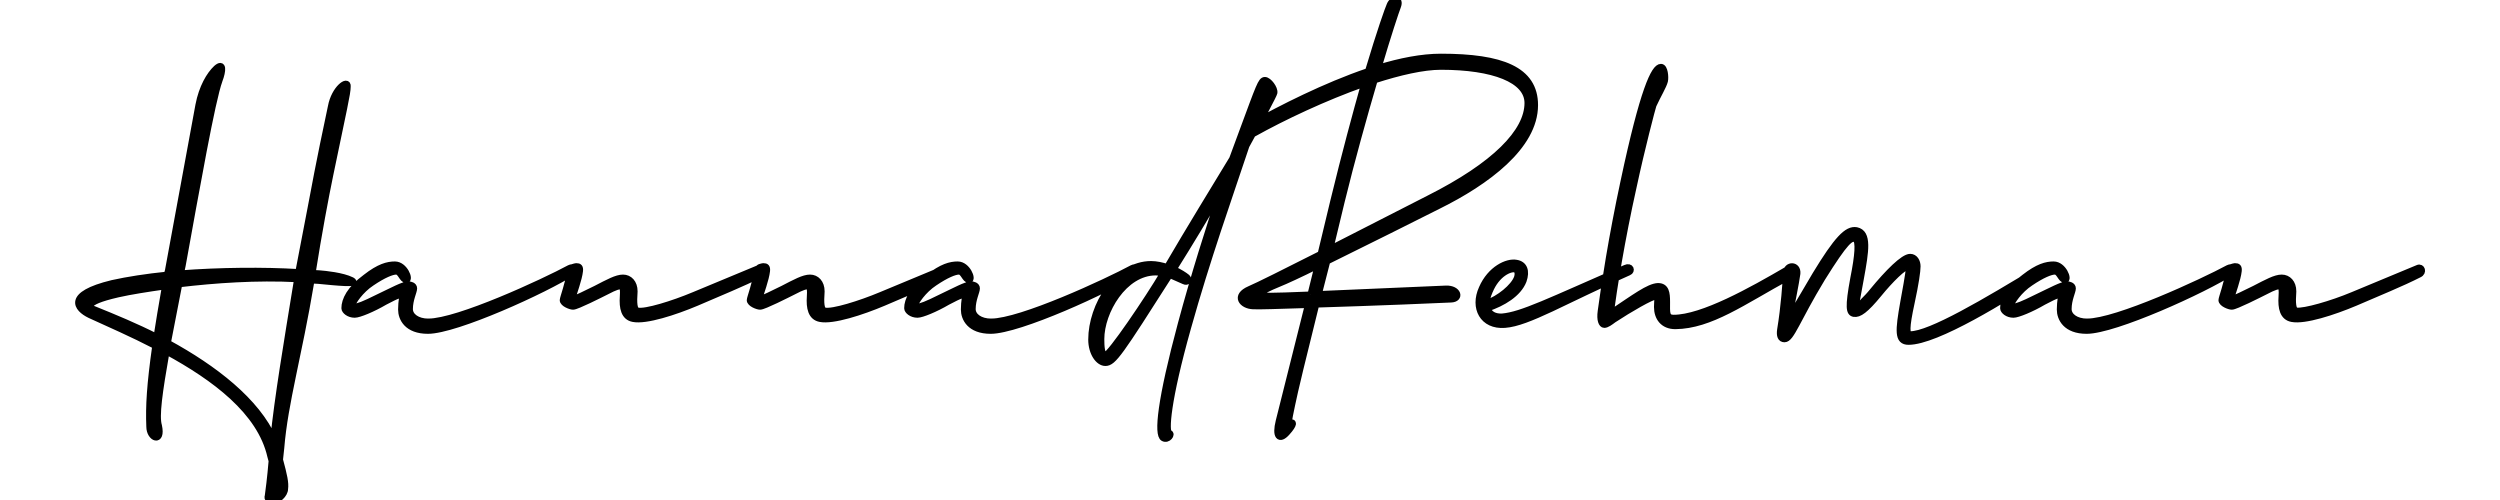 <svg xmlns="http://www.w3.org/2000/svg" width="250" height="50" viewBox="0 0 350 74.679" class="css-1j8o68f"><defs id="SvgjsDefs2181"></defs><g id="SvgjsG2182" featurekey="nameFeature-0" transform="matrix(1.58,0,0,1.58,4.31,-15.459)" fill="black">
<path stroke-width=".6" stroke="black"  d="M10.6 17.4 c-0.68 1.84 -2.16 10.2 -3.48 17.48 l-0.16 0.76 c3.72 -0.28 7.8 -0.32 11.12 -0.12 l1.16 -6.04 c0.92 -4.96 1.56 -7.88 1.92 -9.6 c0.32 -1.76 1.64 -2.64 1.56 -1.92 c0 0.68 -0.36 2.12 -1.64 8.32 c-0.44 2.12 -1.08 5.52 -1.68 9.32 c0.24 0 0.44 0.04 0.68 0.04 c0.52 0.04 2.16 0.2 3.04 0.64 c0.76 0.44 -1.44 0.2 -3.12 0.04 c-0.24 0 -0.48 -0.04 -0.72 -0.04 l0 0.12 c-1.2 7.16 -2.48 11.36 -2.84 15.72 l-0.12 1.12 c0.4 1.48 0.56 2.2 0.48 2.76 c0 0.52 -0.68 1.16 -1.16 1.04 c-0.28 -0.04 -0.56 0 -0.44 -0.4 c0.04 -0.24 0.24 -1.8 0.36 -3.28 l-0.12 -0.44 c-0.96 -4.24 -5.28 -7.44 -9.84 -9.92 c-0.68 3.88 -1 6.12 -0.72 7.04 c0.36 1.68 -0.88 1.2 -0.88 0.08 c-0.08 -1.96 0.04 -3.96 0.56 -7.64 c-2.16 -1.12 -4.36 -2.08 -6.2 -2.92 c-1.24 -0.6 -2.32 -1.92 2.12 -3 c1.44 -0.32 3.24 -0.6 5.2 -0.8 c0 -0.12 0.04 -0.28 0.08 -0.4 l2.88 -15.64 c0.32 -1.68 1.04 -2.88 1.68 -3.48 c0.68 -0.6 0.64 0.2 0.28 1.16 z M17.96 36.24 l0 -0.08 c-3.84 -0.2 -7.76 0.08 -11.16 0.48 l-1.08 5.56 c4.4 2.4 8.4 5.48 10 9.08 c0.4 -3.92 1.24 -8.92 2.24 -15.04 z M-1.2 39.04 c1.88 0.76 3.92 1.6 5.88 2.6 c0.2 -1.36 0.48 -2.92 0.8 -4.8 c-1.68 0.24 -3.24 0.48 -4.48 0.76 c-3.48 0.8 -2.6 1.32 -2.2 1.44 z M30.36 40.2 c2.8 0 10.92 -3.76 13.36 -5.08 c0.2 -0.12 1.04 -0.08 0.36 0.36 c-2.64 1.72 -11.12 5.56 -13.76 5.56 c-1.96 0 -2.52 -1.16 -2.52 -2 s0.16 -1.24 0.08 -1.32 c-0.12 -0.12 -0.36 -0.08 -1.64 0.6 c-1.16 0.68 -2.44 1.2 -2.84 1.2 c-0.56 0 -0.96 -0.36 -0.96 -0.6 c0 -0.76 0.48 -1.8 2 -2.92 c1.28 -1 2.08 -1.2 2.76 -1.2 c0.92 0 1.48 1.44 1.08 1.44 s-0.52 -0.8 -0.96 -0.8 c-0.4 0 -1.2 0.32 -2.32 1.08 c-1.04 0.68 -1.84 1.84 -1.84 2.16 c0 0.08 0.04 0.12 0.16 0.12 c0.36 0 1.04 -0.28 2.16 -0.84 c1.52 -0.72 2.52 -1.28 3 -1.28 c0.16 0 0.52 0.08 0.52 0.36 c0 0.32 -0.4 1.04 -0.4 1.96 c0 0.68 0.72 1.2 1.76 1.2 z M43.8 35.32 c0.08 -0.32 0.36 -0.32 0.56 -0.36 c0.24 0 0.36 0.08 0.32 0.44 c-0.08 0.76 -0.6 2.16 -0.68 2.48 c-0.04 0.08 0 0.16 0.12 0.16 s1.28 -0.56 2.08 -0.96 c1.16 -0.6 1.96 -1.04 2.56 -1.04 s1.08 0.48 1.08 1.28 c-0.08 1.12 -0.04 1.8 0.32 1.84 c0.72 0.16 3.32 -0.64 5.32 -1.48 l6.16 -2.56 c0.36 -0.16 0.56 0.4 0.12 0.6 c-1.64 0.84 -3.92 1.76 -6.04 2.68 c-2.08 0.88 -4.8 1.76 -6 1.52 c-0.84 -0.16 -1.04 -1 -0.96 -2.12 c0.04 -0.6 0 -0.84 -0.12 -0.92 c-0.2 -0.12 -0.64 0.04 -1.4 0.44 c-0.64 0.32 -2.84 1.44 -3.2 1.44 c-0.24 0 -0.96 -0.28 -0.96 -0.6 c0 -0.2 0.52 -1.56 0.72 -2.84 z M61.48 35.32 c0.08 -0.32 0.36 -0.32 0.56 -0.36 c0.24 0 0.36 0.08 0.32 0.44 c-0.08 0.76 -0.6 2.16 -0.68 2.48 c-0.04 0.08 0 0.16 0.12 0.16 s1.28 -0.56 2.08 -0.96 c1.16 -0.6 1.96 -1.04 2.56 -1.04 s1.08 0.48 1.08 1.28 c-0.08 1.12 -0.04 1.8 0.32 1.84 c0.72 0.16 3.32 -0.64 5.32 -1.48 l6.16 -2.56 c0.36 -0.16 0.56 0.4 0.12 0.6 c-1.64 0.84 -3.92 1.76 -6.04 2.68 c-2.08 0.88 -4.8 1.76 -6 1.52 c-0.84 -0.16 -1.04 -1 -0.96 -2.12 c0.04 -0.6 0 -0.84 -0.12 -0.92 c-0.2 -0.12 -0.64 0.04 -1.4 0.44 c-0.64 0.32 -2.84 1.44 -3.2 1.44 c-0.24 0 -0.96 -0.28 -0.96 -0.6 c0 -0.2 0.52 -1.56 0.72 -2.84 z M83.56 40.2 c2.8 0 10.92 -3.76 13.36 -5.08 c0.2 -0.12 1.04 -0.08 0.36 0.36 c-2.64 1.72 -11.12 5.56 -13.76 5.56 c-1.96 0 -2.52 -1.16 -2.52 -2 s0.16 -1.24 0.08 -1.32 c-0.12 -0.12 -0.36 -0.08 -1.64 0.6 c-1.16 0.68 -2.44 1.2 -2.84 1.2 c-0.56 0 -0.96 -0.36 -0.96 -0.6 c0 -0.76 0.48 -1.8 2 -2.92 c1.28 -1 2.08 -1.2 2.76 -1.2 c0.92 0 1.48 1.44 1.08 1.44 s-0.52 -0.8 -0.96 -0.8 c-0.4 0 -1.2 0.32 -2.32 1.08 c-1.04 0.68 -1.84 1.84 -1.84 2.16 c0 0.08 0.04 0.12 0.16 0.12 c0.36 0 1.04 -0.28 2.16 -0.84 c1.52 -0.72 2.52 -1.28 3 -1.28 c0.16 0 0.52 0.08 0.52 0.36 c0 0.32 -0.4 1.04 -0.4 1.96 c0 0.68 0.72 1.2 1.76 1.2 z M100.2 35.04 c2.08 -3.56 4.44 -7.4 6.16 -10.24 l0.96 -2.6 c1.6 -4.32 1.76 -4.84 2.12 -4.84 s0.96 0.8 0.88 1.2 c-0.04 0.2 -1.08 2.16 -2.64 5 c-1.64 4.92 -3.72 10.76 -5.52 17.2 c-1.96 6.96 -2.12 9.88 -1.76 9.96 c0.32 0.08 -0.12 0.72 -0.56 0.48 c-0.6 -0.32 -0.28 -3.56 1.68 -10.84 c1.24 -4.6 2.6 -8.92 3.88 -12.72 c-1.44 2.44 -3.04 5.12 -4.6 7.6 c0.6 0.28 1.04 0.56 1.28 0.76 c0.24 0.24 0.04 0.52 -0.28 0.36 l-1.36 -0.6 c-4.72 7.4 -5.32 8.32 -6.08 8.32 c-0.64 0 -1.32 -0.92 -1.32 -2.2 c0 -3.2 2.4 -7.12 5.64 -7.12 c0.48 0 1.04 0.12 1.52 0.28 z M94.36 43.36 c0.44 0 4.04 -5.32 5.48 -7.76 c-0.24 -0.04 -0.48 -0.08 -0.72 -0.08 c-3 0 -5.16 3.72 -5.16 6.32 c0 0.68 0.04 1.52 0.4 1.52 z M108.4 22.4 c-1.12 0.64 -1.28 -0.24 -0.12 -0.88 c2.68 -1.48 6.8 -3.6 10.92 -5 c1.16 -3.88 1.88 -5.88 2.04 -6.24 c0.24 -0.64 1.08 -0.72 0.76 0.12 c-0.16 0.4 -0.92 2.68 -1.84 5.8 c2.08 -0.64 4.12 -1.04 5.92 -1.04 c5.72 0 8.88 1.2 8.88 4.56 c0 3.92 -4.6 7.28 -9.12 9.52 c-1.96 1 -6.8 3.4 -10.52 5.24 l-0.8 3.12 l12.04 -0.52 c1.16 -0.04 1.44 0.96 0.48 1 c-0.64 0.04 -7.48 0.32 -12.76 0.48 c-1.16 4.64 -2.08 8.44 -2.28 9.48 c-0.36 1.68 -0.36 1.84 -0.12 1.72 s0.4 0.08 -0.36 0.92 c-0.72 0.8 -1.12 0.36 -0.76 -1.08 l2.76 -11 c-2.6 0.08 -4.88 0.16 -5.2 0.12 c-1.04 -0.04 -1.8 -0.96 -0.32 -1.6 c0.76 -0.32 3.4 -1.64 6.72 -3.32 l1.2 -5 c1.12 -4.6 2.12 -8.28 2.92 -11.12 c-3.76 1.32 -7.72 3.2 -10.44 4.72 z M116.68 28.84 l-1.08 4.48 l9.32 -4.76 c6.28 -3.16 9.36 -6.32 9.36 -9.04 c0 -2.2 -3.24 -3.44 -8.2 -3.44 c-1.68 0 -3.92 0.52 -6.28 1.28 c-1 3.4 -2.16 7.56 -3.12 11.48 z M113.76 37.64 l0.68 -2.76 c-1.68 0.84 -3.08 1.48 -3.68 1.72 c-2.04 0.84 -2.28 1.16 -0.76 1.16 c0.4 0 1.96 -0.04 3.76 -0.12 z M132.12 40.48 c-2.08 0.16 -3 -1.6 -2.16 -3.44 c0.8 -1.84 2.4 -2.56 3.24 -2.4 c0.76 0.12 1 0.76 0.68 1.68 c-0.48 1.24 -1.96 2.12 -3.4 2.6 c0.16 0.56 0.68 0.84 1.4 0.8 c1.84 -0.16 4.4 -1.44 11.64 -4.6 c0.52 -0.24 0.64 0.28 0.32 0.4 c-6.08 2.68 -9.52 4.8 -11.72 4.96 z M130.68 37.32 c-0.2 0.44 -0.28 0.8 -0.28 1.12 c1.16 -0.4 2.56 -1.52 2.88 -2.4 c0.12 -0.36 0.08 -0.72 -0.2 -0.8 c-0.44 -0.12 -1.72 0.4 -2.4 2.08 z M143.36 26.92 c1.84 -8.64 2.88 -10.8 3.52 -10.8 c0.36 0 0.44 0.96 0.36 1.32 c-0.12 0.48 -0.64 1.32 -1.08 2.28 c-0.08 0.2 -1.12 4.16 -1.88 7.72 c-1.12 5 -1.88 9.8 -2.16 11.96 c2.28 -1.52 3.6 -2.52 4.48 -2.56 c0.76 0 0.84 0.64 0.84 1.48 c0 1.04 -0.08 1.52 0.64 1.52 c2.72 0 7.36 -2.6 10.72 -4.56 c0.48 -0.24 0.92 0.28 0.2 0.64 c-4.4 2.4 -7.44 4.64 -10.76 4.68 c-1.16 0 -1.72 -0.8 -1.72 -1.8 c0 -0.56 0.12 -1 -0.12 -1 c-0.4 0 -2.48 1.2 -4 2.2 c-0.32 0.24 -0.64 0.48 -0.88 0.48 s-0.44 -0.44 -0.32 -1.28 c0.32 -2.4 1.04 -7.08 2.16 -12.28 z M170.28 42.08 c-1.04 0 -0.96 -1 -0.48 -3.72 c0.52 -2.88 0.6 -3.24 0.4 -3.32 c-0.28 -0.16 -1.68 1.24 -2.72 2.52 c-1.28 1.56 -1.88 1.96 -2.36 1.88 c-0.44 -0.08 -0.56 -0.56 -0.04 -3.36 c0.44 -2.2 0.52 -3.48 0.2 -3.68 c-0.44 -0.24 -0.96 0.16 -3.16 3.68 c-2.4 3.96 -2.92 5.76 -3.56 5.76 c-0.36 0 -0.48 -0.32 -0.4 -0.88 c0.36 -2.16 0.52 -4.52 0.56 -5.4 c0.04 -0.8 1.12 -0.8 1.04 0.08 c-0.12 0.92 -0.52 2.8 -0.72 3.92 c-0.08 0.6 0.8 -1.04 2.44 -3.8 c2.04 -3.36 3 -4.36 3.88 -4.2 c1.16 0.24 0.88 1.92 0.4 4.56 l-0.36 1.96 c-0.12 0.64 0.12 0.8 0.64 0.16 c0.24 -0.24 0.56 -0.56 0.84 -0.92 c1.48 -1.8 2.92 -3.24 3.56 -3.24 c0.44 0 0.68 0.44 0.68 0.88 s-0.16 1.6 -0.56 3.44 c-0.52 2.4 -0.48 3 -0.12 3 c1.88 0 7.04 -3.04 12.36 -6.28 c0.2 -0.12 0.96 0.12 0.32 0.52 c-3.68 2.4 -10.2 6.44 -12.84 6.44 z M187.16 40.2 c2.8 0 10.92 -3.76 13.36 -5.08 c0.2 -0.12 1.04 -0.08 0.36 0.36 c-2.64 1.72 -11.12 5.56 -13.76 5.56 c-1.96 0 -2.52 -1.16 -2.52 -2 s0.16 -1.24 0.08 -1.32 c-0.12 -0.12 -0.36 -0.08 -1.64 0.6 c-1.16 0.68 -2.44 1.2 -2.84 1.2 c-0.56 0 -0.96 -0.36 -0.96 -0.6 c0 -0.76 0.48 -1.8 2 -2.92 c1.28 -1 2.08 -1.2 2.76 -1.2 c0.92 0 1.48 1.44 1.08 1.44 s-0.52 -0.8 -0.96 -0.8 c-0.4 0 -1.2 0.32 -2.32 1.08 c-1.04 0.68 -1.84 1.84 -1.84 2.16 c0 0.08 0.04 0.12 0.16 0.12 c0.36 0 1.04 -0.28 2.16 -0.84 c1.52 -0.72 2.52 -1.28 3 -1.28 c0.16 0 0.52 0.08 0.52 0.36 c0 0.32 -0.4 1.04 -0.4 1.96 c0 0.68 0.72 1.2 1.76 1.2 z M200.6 35.32 c0.08 -0.32 0.36 -0.32 0.56 -0.36 c0.24 0 0.36 0.08 0.32 0.44 c-0.08 0.76 -0.6 2.16 -0.68 2.48 c-0.04 0.08 0 0.16 0.12 0.16 s1.28 -0.56 2.08 -0.96 c1.16 -0.6 1.96 -1.04 2.56 -1.04 s1.08 0.48 1.08 1.28 c-0.08 1.12 -0.04 1.8 0.32 1.84 c0.72 0.1 3.32 -0.64 5.32 -1.48 l6.16 -2.56 c0.36 -0.16 0.56 0.4 0.12 0.6 c-1.64 0.84 -3.92 1.76 -6.04 2.68 c-2.08 0.88 -4.8 1.76 -6 1.52 c-0.84 -0.16 -1.04 -1 -0.96 -2.12 c0.04 -0.6 0 -0.84 -0.12 -0.92 c-0.2 -0.12 -0.64 0.04 -1.4 0.44 c-0.64 0.32 -2.84 1.44 -3.2 1.44 c-0.24 0 -0.96 -0.28 -0.96 -0.6 c0 -0.2 0.52 -1.56 0.72 -2.84 z"></path></g></svg>
